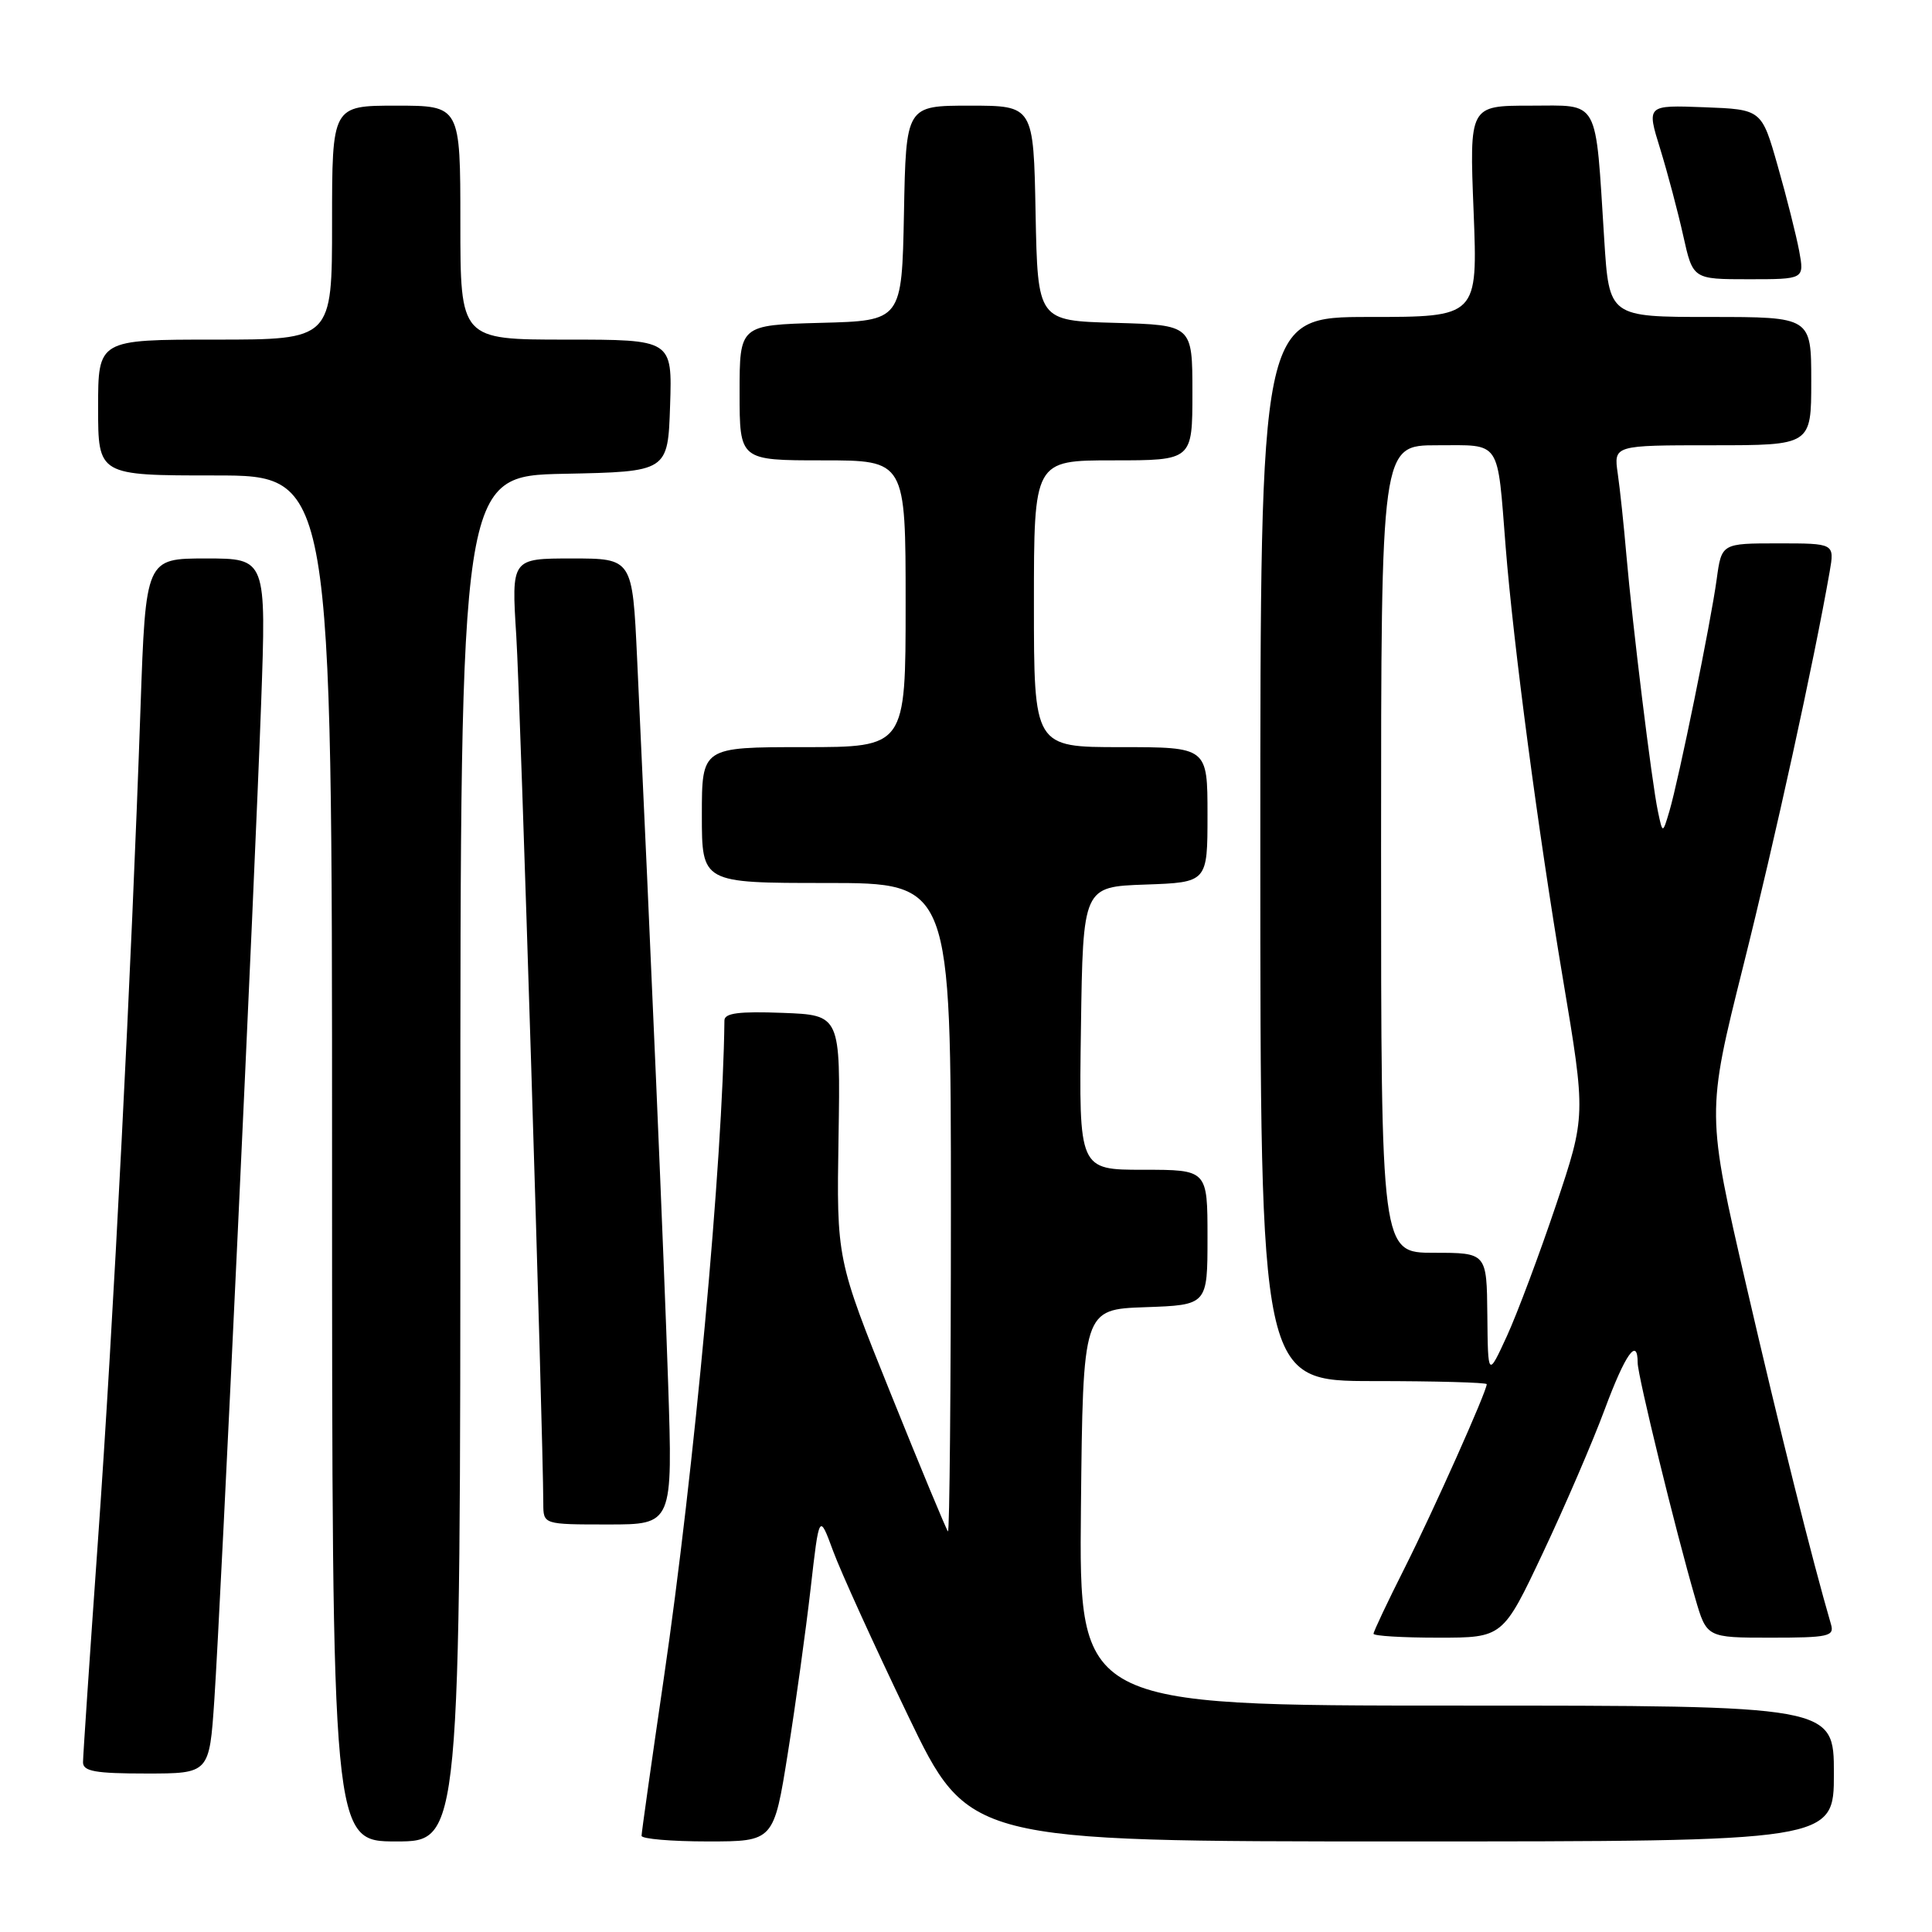 <?xml version="1.0" encoding="UTF-8" standalone="no"?>
<!DOCTYPE svg PUBLIC "-//W3C//DTD SVG 1.1//EN" "http://www.w3.org/Graphics/SVG/1.1/DTD/svg11.dtd" >
<svg xmlns="http://www.w3.org/2000/svg" xmlns:xlink="http://www.w3.org/1999/xlink" version="1.1" viewBox="0 0 256 256">
 <g >
 <path fill="currentColor"
d=" M 61.00 153.53 C 61.00 63.06 61.00 63.06 74.75 62.78 C 88.50 62.50 88.50 62.50 88.79 53.75 C 89.08 45.00 89.08 45.00 75.04 45.00 C 61.00 45.00 61.00 45.00 61.00 29.50 C 61.00 14.00 61.00 14.00 52.50 14.00 C 44.00 14.00 44.00 14.00 44.00 29.50 C 44.00 45.00 44.00 45.00 28.50 45.00 C 13.00 45.00 13.00 45.00 13.00 54.00 C 13.00 63.00 13.00 63.00 28.50 63.00 C 44.00 63.00 44.00 63.00 44.00 153.50 C 44.00 244.00 44.00 244.00 52.50 244.00 C 61.00 244.00 61.00 244.00 61.00 153.53 Z  M 104.40 232.25 C 105.43 225.79 106.78 216.01 107.41 210.51 C 108.55 200.52 108.55 200.52 110.39 205.51 C 111.40 208.26 115.85 218.04 120.28 227.25 C 128.33 244.00 128.33 244.00 185.67 244.00 C 243.00 244.00 243.00 244.00 243.00 235.00 C 243.00 226.00 243.00 226.00 192.98 226.00 C 142.97 226.00 142.97 226.00 143.23 199.75 C 143.50 173.50 143.50 173.50 151.75 173.21 C 160.00 172.92 160.00 172.92 160.00 163.96 C 160.00 155.00 160.00 155.00 151.48 155.00 C 142.96 155.00 142.96 155.00 143.23 136.25 C 143.50 117.50 143.50 117.50 151.75 117.21 C 160.00 116.92 160.00 116.92 160.00 107.96 C 160.00 99.00 160.00 99.00 148.50 99.00 C 137.00 99.00 137.00 99.00 137.00 80.00 C 137.00 61.00 137.00 61.00 147.50 61.00 C 158.00 61.00 158.00 61.00 158.00 52.03 C 158.00 43.07 158.00 43.07 147.75 42.78 C 137.50 42.50 137.50 42.50 137.22 28.25 C 136.95 14.00 136.95 14.00 128.50 14.00 C 120.05 14.00 120.05 14.00 119.78 28.25 C 119.50 42.50 119.50 42.50 108.75 42.78 C 98.00 43.07 98.00 43.07 98.00 52.03 C 98.00 61.00 98.00 61.00 109.00 61.00 C 120.00 61.00 120.00 61.00 120.00 80.00 C 120.00 99.00 120.00 99.00 106.50 99.00 C 93.00 99.00 93.00 99.00 93.00 108.00 C 93.00 117.00 93.00 117.00 109.50 117.00 C 126.00 117.00 126.00 117.00 126.00 160.17 C 126.00 183.91 125.82 203.15 125.61 202.92 C 125.39 202.69 121.98 194.48 118.03 184.67 C 110.85 166.85 110.85 166.85 111.11 150.67 C 111.37 134.50 111.37 134.50 103.69 134.21 C 97.93 133.99 96.00 134.24 95.99 135.21 C 95.78 153.80 91.99 194.90 87.94 222.50 C 86.33 233.50 85.01 242.84 85.01 243.25 C 85.00 243.66 88.95 244.00 93.77 244.00 C 102.53 244.00 102.53 244.00 104.40 232.25 Z  M 28.40 225.25 C 29.27 212.23 33.72 117.49 34.60 93.25 C 35.29 74.00 35.29 74.00 27.30 74.00 C 19.31 74.00 19.31 74.00 18.62 93.75 C 17.43 128.25 15.01 175.59 12.97 204.26 C 11.89 219.53 11.00 232.69 11.00 233.51 C 11.00 234.71 12.63 235.00 19.37 235.00 C 27.74 235.00 27.74 235.00 28.40 225.25 Z  M 204.45 205.75 C 207.37 199.56 211.05 191.02 212.63 186.76 C 215.36 179.41 217.00 177.09 217.00 180.59 C 217.00 182.27 222.03 202.86 224.62 211.75 C 226.14 217.00 226.14 217.00 234.64 217.00 C 242.26 217.00 243.08 216.82 242.62 215.25 C 240.11 206.63 235.87 189.69 231.43 170.50 C 226.11 147.50 226.11 147.50 230.99 128.00 C 235.24 111.02 240.35 87.70 242.44 75.75 C 243.09 72.00 243.09 72.00 235.61 72.00 C 228.12 72.00 228.12 72.00 227.47 76.75 C 226.70 82.43 222.45 103.27 221.20 107.50 C 220.31 110.50 220.31 110.50 219.68 107.50 C 218.87 103.70 216.30 82.71 215.50 73.50 C 215.17 69.65 214.66 64.81 214.36 62.75 C 213.82 59.00 213.82 59.00 226.91 59.00 C 240.00 59.00 240.00 59.00 240.00 50.50 C 240.00 42.00 240.00 42.00 226.61 42.00 C 213.22 42.00 213.22 42.00 212.57 31.75 C 211.36 12.73 212.06 14.00 202.76 14.00 C 194.70 14.00 194.70 14.00 195.26 28.00 C 195.81 42.00 195.81 42.00 181.41 42.00 C 167.00 42.00 167.00 42.00 167.00 112.50 C 167.00 183.00 167.00 183.00 182.00 183.00 C 190.25 183.00 197.00 183.19 197.00 183.41 C 197.00 184.37 189.95 200.15 186.14 207.73 C 183.86 212.25 182.00 216.19 182.00 216.48 C 182.00 216.77 185.86 217.00 190.57 217.00 C 199.14 217.00 199.14 217.00 204.45 205.75 Z  M 88.53 183.25 C 87.98 166.63 86.23 125.88 84.42 87.25 C 83.80 74.00 83.80 74.00 75.78 74.00 C 67.76 74.00 67.76 74.00 68.41 84.25 C 68.94 92.61 71.96 189.55 71.99 199.25 C 72.00 202.00 72.00 202.00 80.58 202.00 C 89.15 202.00 89.15 202.00 88.53 183.25 Z  M 238.40 33.25 C 238.01 31.19 236.74 26.12 235.56 22.00 C 233.43 14.50 233.43 14.50 225.81 14.21 C 218.18 13.92 218.18 13.92 219.98 19.71 C 220.96 22.89 222.34 28.09 223.04 31.25 C 224.32 37.00 224.32 37.00 231.70 37.00 C 239.09 37.00 239.09 37.00 238.40 33.25 Z  M 197.08 174.25 C 197.00 166.00 197.00 166.00 190.00 166.00 C 183.00 166.00 183.00 166.00 183.00 112.50 C 183.00 59.00 183.00 59.00 190.42 59.00 C 198.99 59.00 198.37 58.09 199.51 72.50 C 200.54 85.44 203.81 110.16 207.09 129.67 C 210.14 147.85 210.14 147.85 206.18 159.67 C 203.99 166.18 201.07 173.97 199.69 177.00 C 197.16 182.50 197.16 182.50 197.08 174.25 Z "/>
</g>
</svg>